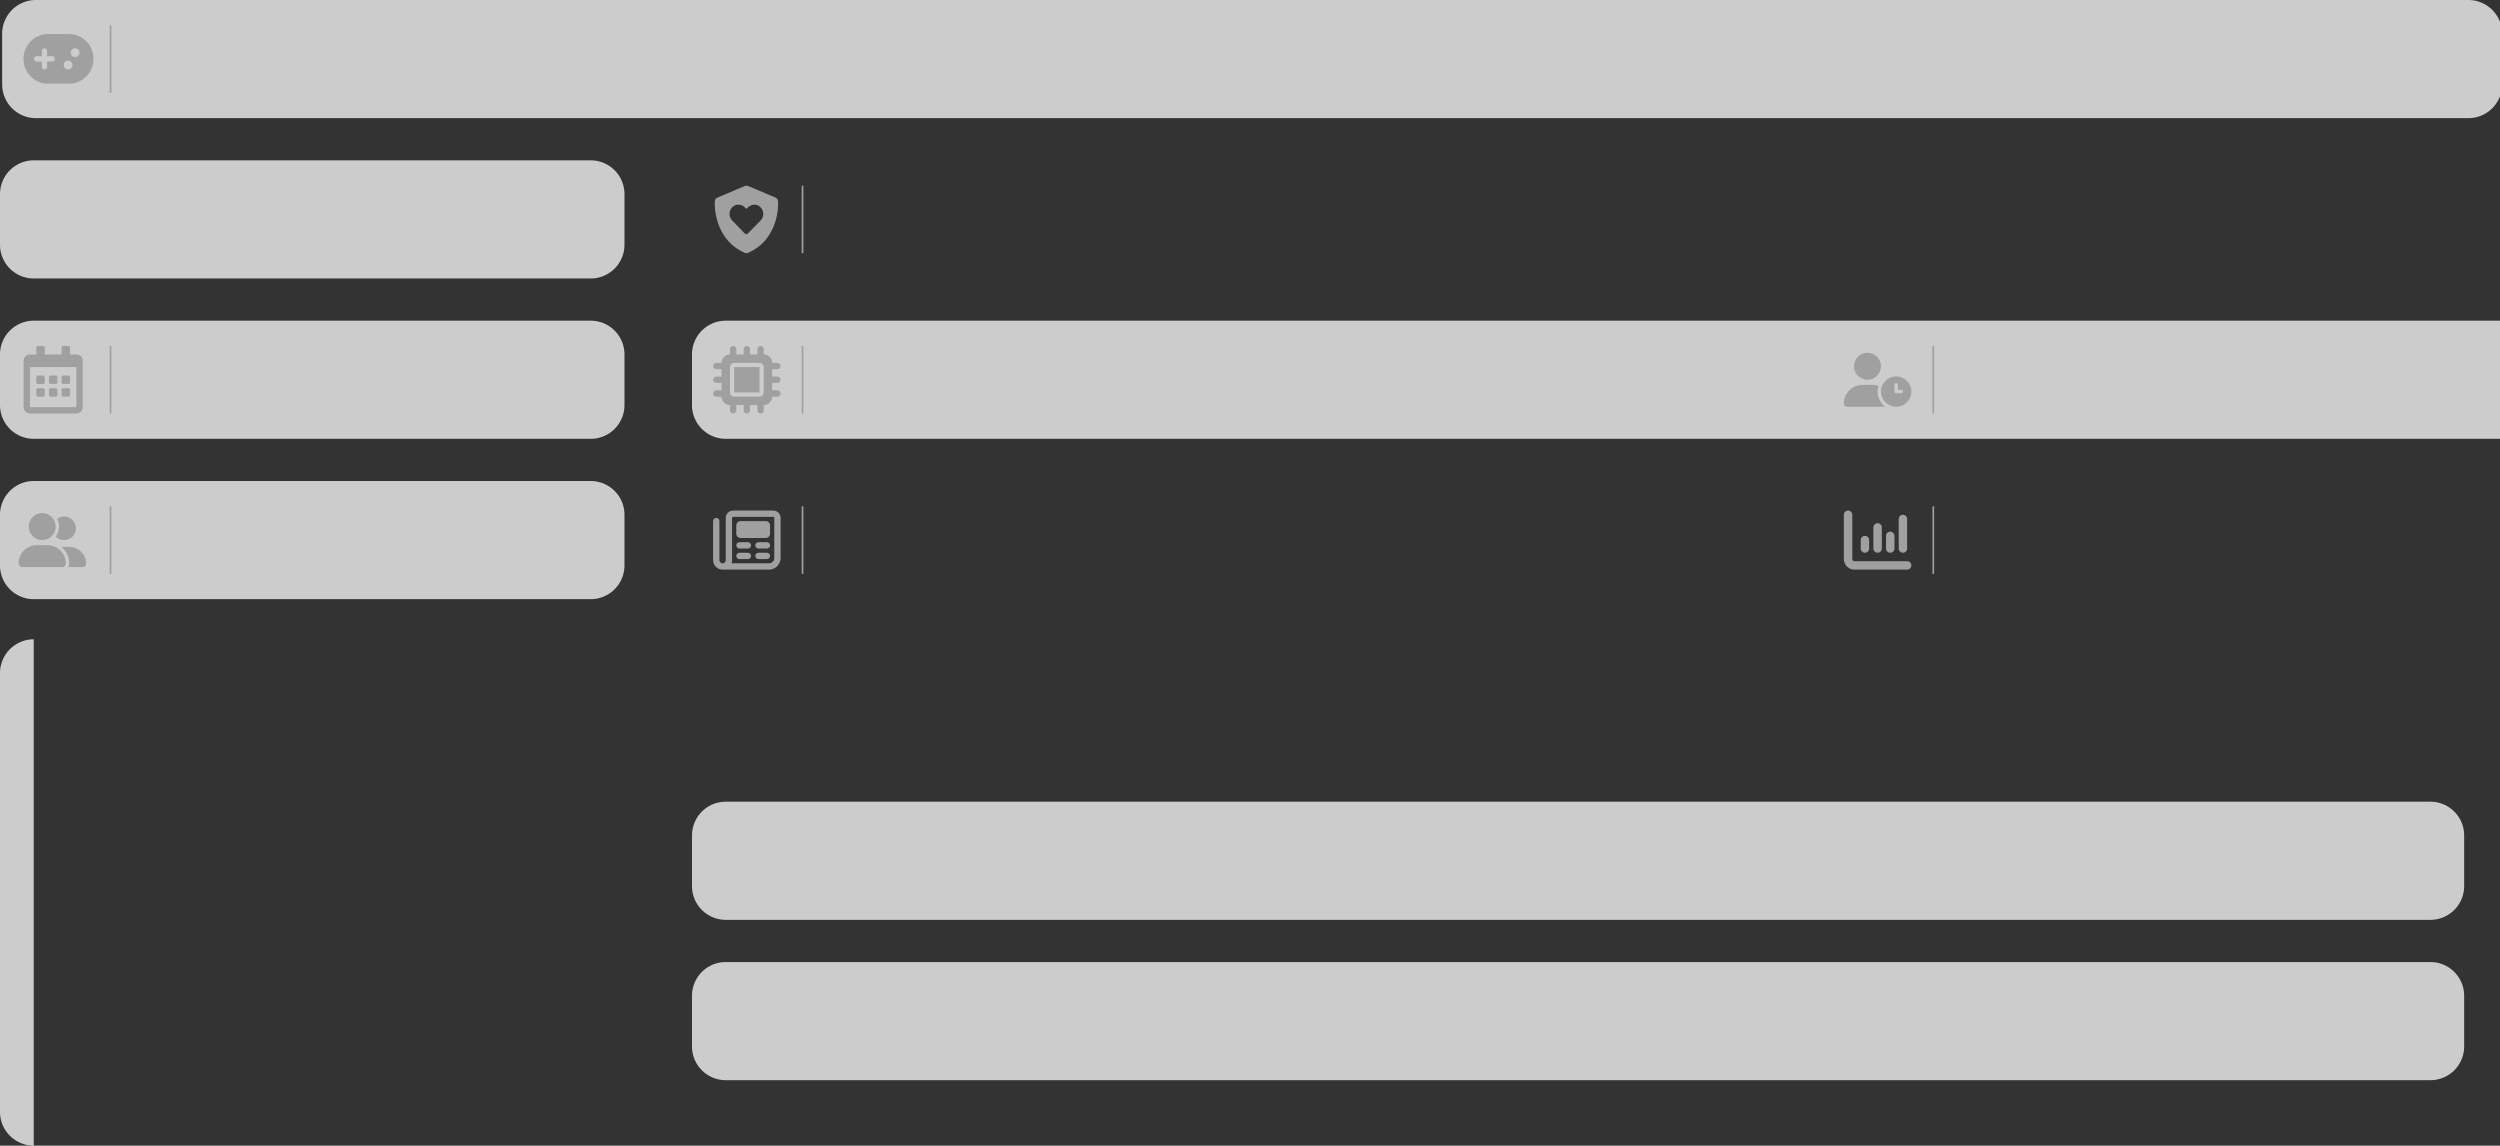 <?xml version="1.0" encoding="UTF-8" standalone="no"?>
<svg
   width="1481.233"
   height="678.784"
   viewBox="0 0 1481.233 678.784"
   version="1.1"
   style="clip-rule:evenodd;fill-rule:evenodd;stroke-linejoin:round;stroke-miterlimit:2"
   id="svg20"
   sodipodi:docname="gamelist-metadata-background-light-extended.svg"
   xml:space="preserve"
   inkscape:version="1.3.2 (091e20e, 2023-11-25, custom)"
   xmlns:inkscape="http://www.inkscape.org/namespaces/inkscape"
   xmlns:sodipodi="http://sodipodi.sourceforge.net/DTD/sodipodi-0.dtd"
   xmlns="http://www.w3.org/2000/svg"
   xmlns:svg="http://www.w3.org/2000/svg"><rect x="0" y="0" width="1481.233" height="678.784" fill="#333333" stroke="none"/><defs
     id="defs20"><inkscape:path-effect
       effect="fillet_chamfer"
       id="path-effect10"
       is_visible="true"
       lpeversion="1"
       nodesatellites_param="F,0,0,1,0,20,0,1 @ F,0,0,1,0,20,0,1 @ F,0,0,1,0,20,0,1 @ F,0,0,1,0,20,0,1"
       radius="20"
       unit="px"
       method="auto"
       mode="F"
       chamfer_steps="1"
       flexible="false"
       use_knot_distance="true"
       apply_no_radius="true"
       apply_with_radius="true"
       only_selected="false"
       hide_knots="false" /><inkscape:path-effect
       effect="fillet_chamfer"
       id="path-effect9"
       is_visible="true"
       lpeversion="1"
       nodesatellites_param="F,0,0,1,0,20,0,1 @ F,0,0,1,0,20,0,1 @ F,0,0,1,0,20,0,1 @ F,0,0,1,0,20,0,1"
       radius="20"
       unit="px"
       method="auto"
       mode="F"
       chamfer_steps="1"
       flexible="false"
       use_knot_distance="true"
       apply_no_radius="true"
       apply_with_radius="true"
       only_selected="false"
       hide_knots="false" /><inkscape:path-effect
       effect="fillet_chamfer"
       id="path-effect8"
       is_visible="true"
       lpeversion="1"
       nodesatellites_param="F,0,0,1,0,20,0,1 @ F,0,0,1,0,20,0,1 @ F,0,0,1,0,20,0,1 @ F,0,0,1,0,20,0,1"
       radius="20"
       unit="px"
       method="auto"
       mode="F"
       chamfer_steps="1"
       flexible="false"
       use_knot_distance="true"
       apply_no_radius="true"
       apply_with_radius="true"
       only_selected="false"
       hide_knots="false" /><inkscape:path-effect
       effect="fillet_chamfer"
       id="path-effect7"
       is_visible="true"
       lpeversion="1"
       nodesatellites_param="F,0,0,1,0,20,0,1 @ F,0,0,1,0,20,0,1 @ F,0,0,1,0,20,0,1 @ F,0,0,1,0,20,0,1"
       radius="20"
       unit="px"
       method="auto"
       mode="F"
       chamfer_steps="1"
       flexible="false"
       use_knot_distance="true"
       apply_no_radius="true"
       apply_with_radius="true"
       only_selected="false"
       hide_knots="false" /><inkscape:path-effect
       effect="fillet_chamfer"
       id="path-effect6"
       is_visible="true"
       lpeversion="1"
       nodesatellites_param="F,0,0,1,0,20,0,1 @ F,0,0,1,0,20,0,1 @ F,0,0,1,0,20,0,1 @ F,0,0,1,0,20,0,1"
       radius="20"
       unit="px"
       method="auto"
       mode="F"
       chamfer_steps="1"
       flexible="false"
       use_knot_distance="true"
       apply_no_radius="true"
       apply_with_radius="true"
       only_selected="false"
       hide_knots="false" /><inkscape:path-effect
       effect="fillet_chamfer"
       id="path-effect5"
       is_visible="true"
       lpeversion="1"
       nodesatellites_param="F,0,0,1,0,0,0,1 @ F,0,0,1,0,0,0,1 @ F,0,0,1,0,0,0,1 @ F,0,0,1,0,0,0,1 @ F,0,0,1,0,0,0,1 @ F,0,0,1,0,0,0,1 @ F,0,0,1,0,0,0,1 @ F,0,0,1,0,0,0,1"
       radius="0"
       unit="px"
       method="auto"
       mode="F"
       chamfer_steps="1"
       flexible="false"
       use_knot_distance="true"
       apply_no_radius="true"
       apply_with_radius="true"
       only_selected="false"
       hide_knots="false" /><inkscape:path-effect
       effect="fillet_chamfer"
       id="path-effect3"
       is_visible="true"
       lpeversion="1"
       nodesatellites_param="F,0,0,1,0,20,0,1 @ F,0,0,1,0,20,0,1 @ F,0,0,1,0,20,0,1 @ F,0,0,1,0,20,0,1"
       radius="20"
       unit="px"
       method="auto"
       mode="F"
       chamfer_steps="1"
       flexible="false"
       use_knot_distance="true"
       apply_no_radius="true"
       apply_with_radius="true"
       only_selected="false"
       hide_knots="false" /><inkscape:path-effect
       effect="fillet_chamfer"
       id="path-effect2"
       is_visible="true"
       lpeversion="1"
       nodesatellites_param="F,0,0,1,0,0,0,1 @ F,0,0,1,0,0,0,1 @ F,0,0,1,0,0,0,1 @ F,0,0,1,0,0,0,1 @ F,0,0,1,0,0,0,1 @ F,0,0,1,0,0,0,1 @ F,0,0,1,0,0,0,1 @ F,0,0,1,0,0,0,1"
       radius="0"
       unit="px"
       method="auto"
       mode="F"
       chamfer_steps="1"
       flexible="false"
       use_knot_distance="true"
       apply_no_radius="true"
       apply_with_radius="true"
       only_selected="false"
       hide_knots="false" /><inkscape:path-effect
       effect="fillet_chamfer"
       id="path-effect1"
       is_visible="true"
       lpeversion="1"
       nodesatellites_param="F,0,0,1,0,6,0,1 @ F,0,0,1,0,6,0,1 @ F,0,0,1,0,6,0,1 @ F,0,0,1,0,6,0,1"
       radius="6"
       unit="px"
       method="auto"
       mode="F"
       chamfer_steps="1"
       flexible="false"
       use_knot_distance="true"
       apply_no_radius="true"
       apply_with_radius="true"
       only_selected="false"
       hide_knots="false" /><inkscape:path-effect
       effect="fillet_chamfer"
       id="path-effect4"
       is_visible="true"
       lpeversion="1"
       nodesatellites_param="F,0,0,1,0,10,0,1 @ F,0,0,1,0,10,0,1 @ F,0,0,1,0,10,0,1 @ F,0,0,1,0,10,0,1"
       radius="10"
       unit="px"
       method="auto"
       mode="F"
       chamfer_steps="1"
       flexible="false"
       use_knot_distance="true"
       apply_no_radius="true"
       apply_with_radius="true"
       only_selected="false"
       hide_knots="false" /><inkscape:path-effect
       effect="fillet_chamfer"
       id="path-effect3-0"
       is_visible="true"
       lpeversion="1"
       nodesatellites_param="F,0,0,1,0,30,0,1 @ F,0,0,1,0,30,0,1 @ F,0,0,1,0,30,0,1 @ F,0,0,1,0,30,0,1"
       radius="30"
       unit="px"
       method="auto"
       mode="F"
       chamfer_steps="1"
       flexible="false"
       use_knot_distance="true"
       apply_no_radius="true"
       apply_with_radius="true"
       only_selected="false"
       hide_knots="false" /><inkscape:path-effect
       effect="fillet_chamfer"
       id="path-effect6-5"
       is_visible="true"
       lpeversion="1"
       nodesatellites_param="F,0,0,1,0,30,0,1 @ F,0,0,1,0,30,0,1 @ F,0,0,1,0,30,0,1 @ F,0,0,1,0,30,0,1"
       radius="30"
       unit="px"
       method="auto"
       mode="F"
       chamfer_steps="1"
       flexible="false"
       use_knot_distance="true"
       apply_no_radius="true"
       apply_with_radius="true"
       only_selected="false"
       hide_knots="false" /><inkscape:path-effect
       effect="fillet_chamfer"
       id="path-effect6-2"
       is_visible="true"
       lpeversion="1"
       nodesatellites_param="F,0,0,1,0,20,0,1 @ F,0,0,1,0,20,0,1 @ F,0,0,1,0,20,0,1 @ F,0,0,1,0,20,0,1"
       radius="20"
       unit="px"
       method="auto"
       mode="F"
       chamfer_steps="1"
       flexible="false"
       use_knot_distance="true"
       apply_no_radius="true"
       apply_with_radius="true"
       only_selected="false"
       hide_knots="false" /><inkscape:path-effect
       effect="fillet_chamfer"
       id="path-effect6-9"
       is_visible="true"
       lpeversion="1"
       nodesatellites_param="F,0,0,1,0,20,0,1 @ F,0,0,1,0,20,0,1 @ F,0,0,1,0,20,0,1 @ F,0,0,1,0,20,0,1"
       radius="20"
       unit="px"
       method="auto"
       mode="F"
       chamfer_steps="1"
       flexible="false"
       use_knot_distance="true"
       apply_no_radius="true"
       apply_with_radius="true"
       only_selected="false"
       hide_knots="false" /><inkscape:path-effect
       effect="fillet_chamfer"
       id="path-effect7-1"
       is_visible="true"
       lpeversion="1"
       nodesatellites_param="F,0,0,1,0,30,0,1 @ F,0,0,1,0,30,0,1 @ F,0,0,1,0,30,0,1 @ F,0,0,1,0,30,0,1"
       radius="30"
       unit="px"
       method="auto"
       mode="F"
       chamfer_steps="1"
       flexible="false"
       use_knot_distance="true"
       apply_no_radius="true"
       apply_with_radius="true"
       only_selected="false"
       hide_knots="false" /><inkscape:path-effect
       effect="fillet_chamfer"
       id="path-effect8-1"
       is_visible="true"
       lpeversion="1"
       nodesatellites_param="F,0,0,1,0,20,0,1 @ F,0,0,1,0,20,0,1 @ F,0,0,1,0,20,0,1 @ F,0,0,1,0,20,0,1"
       radius="20"
       unit="px"
       method="auto"
       mode="F"
       chamfer_steps="1"
       flexible="false"
       use_knot_distance="true"
       apply_no_radius="true"
       apply_with_radius="true"
       only_selected="false"
       hide_knots="false" /><inkscape:path-effect
       effect="fillet_chamfer"
       id="path-effect8-1-6"
       is_visible="true"
       lpeversion="1"
       nodesatellites_param="F,0,0,1,0,30,0,1 @ F,0,0,1,0,30,0,1 @ F,0,0,1,0,30,0,1 @ F,0,0,1,0,30,0,1"
       radius="30"
       unit="px"
       method="auto"
       mode="F"
       chamfer_steps="1"
       flexible="false"
       use_knot_distance="true"
       apply_no_radius="true"
       apply_with_radius="true"
       only_selected="false"
       hide_knots="false" /><inkscape:path-effect
       effect="fillet_chamfer"
       id="path-effect9-2"
       is_visible="true"
       lpeversion="1"
       nodesatellites_param="F,0,0,1,0,20,0,1 @ F,0,0,1,0,20,0,1 @ F,0,0,1,0,20,0,1 @ F,0,0,1,0,20,0,1"
       radius="20"
       unit="px"
       method="auto"
       mode="F"
       chamfer_steps="1"
       flexible="false"
       use_knot_distance="true"
       apply_no_radius="true"
       apply_with_radius="true"
       only_selected="false"
       hide_knots="false" /><inkscape:path-effect
       effect="fillet_chamfer"
       id="path-effect9-2-5"
       is_visible="true"
       lpeversion="1"
       nodesatellites_param="F,0,0,1,0,30,0,1 @ F,0,0,1,0,30,0,1 @ F,0,0,1,0,30,0,1 @ F,0,0,1,0,30,0,1"
       radius="30"
       unit="px"
       method="auto"
       mode="F"
       chamfer_steps="1"
       flexible="false"
       use_knot_distance="true"
       apply_no_radius="true"
       apply_with_radius="true"
       only_selected="false"
       hide_knots="false" /></defs><sodipodi:namedview
     id="namedview20"
     pagecolor="#505050"
     bordercolor="#eeeeee"
     borderopacity="1"
     inkscape:showpageshadow="0"
     inkscape:pageopacity="0"
     inkscape:pagecheckerboard="0"
     inkscape:deskcolor="#505050"
     inkscape:zoom="1.1625462"
     inkscape:cx="701.90759"
     inkscape:cy="419.33817"
     inkscape:window-width="3840"
     inkscape:window-height="2126"
     inkscape:window-x="-11"
     inkscape:window-y="-11"
     inkscape:window-maximized="1"
     inkscape:current-layer="svg20" /><path
     style="clip-rule:evenodd;fill:#ffffff;fill-opacity:0.749;fill-rule:evenodd;stroke-width:0;stroke-linejoin:round;stroke-miterlimit:2"
     id="rect3"
     width="1479.963"
     height="70"
     x="1.27"
     y="0"
     inkscape:path-effect="#path-effect3"
     sodipodi:type="rect"
     d="m 21.27,0 h 1439.963 a 20,20 45 0 1 20,20 v 30 a 20,20 135 0 1 -20,20 H 21.27 A 20,20 45 0 1 1.27,50 V 20 a 20,20 135 0 1 20,-20 z" /><path
     style="clip-rule:evenodd;fill:#ffffff;fill-opacity:0.749;fill-rule:evenodd;stroke-width:0;stroke-linejoin:round;stroke-miterlimit:2"
     id="rect3-3"
     width="370"
     height="70"
     x="-12.687"
     y="-136.413"
     sodipodi:type="rect"
     inkscape:path-effect="#path-effect6"
     d="M 7.313,-136.413 H 337.313 a 20,20 45 0 1 20,20 v 30 a 20,20 135 0 1 -20,20 H 7.313 a 20,20 45 0 1 -20,-20 V -116.413 a 20,20 135 0 1 20,-20 z"
     transform="translate(12.687,231.413)" /><path
     style="clip-rule:evenodd;fill:#ffffff;fill-opacity:0.749;fill-rule:evenodd;stroke-width:0;stroke-linejoin:round;stroke-miterlimit:2"
     id="rect3-3-0"
     width="370"
     height="70"
     x="-12.687"
     y="-136.413"
     sodipodi:type="rect"
     inkscape:path-effect="#path-effect6-9"
     d="M 7.313,-136.413 H 337.313 a 20,20 45 0 1 20,20 v 30 a 20,20 135 0 1 -20,20 H 7.313 a 20,20 45 0 1 -20,-20 V -116.413 a 20,20 135 0 1 20,-20 z"
     transform="translate(12.687,421.413)" /><path
     style="clip-rule:evenodd;fill:#ffffff;fill-opacity:0.749;fill-rule:evenodd;stroke-width:0;stroke-linejoin:round;stroke-miterlimit:2"
     id="rect3-3-1"
     width="370"
     height="70"
     x="-12.687"
     y="-136.413"
     sodipodi:type="rect"
     inkscape:path-effect="#path-effect6-2"
     d="M 7.313,-136.413 H 337.313 a 20,20 45 0 1 20,20 v 30 a 20,20 135 0 1 -20,20 H 7.313 a 20,20 45 0 1 -20,-20 V -116.413 a 20,20 135 0 1 20,-20 z"
     transform="translate(12.687,326.413)" /><path
     style="clip-rule:evenodd;fill:#ffffff;fill-opacity:0.749;fill-rule:evenodd;stroke-width:0;stroke-linejoin:round;stroke-miterlimit:2"
     id="rect3-3-7"
     width="1069.97"
     height="70"
     x="410"
     y="95"
     sodipodi:type="rect"
     inkscape:path-effect="#path-effect7"
     d="m 430,95 h 1029.97 a 20,20 45 0 1 20,20 v 30 a 20,20 135 0 1 -20,20 H 430 a 20,20 45 0 1 -20,-20 v -30 a 20,20 135 0 1 20,-20 z" /><path
     style="clip-rule:evenodd;fill:#ffffff;fill-opacity:0.749;fill-rule:evenodd;stroke-width:0;stroke-linejoin:round;stroke-miterlimit:2"
     id="rect3-3-7-7"
     width="640"
     height="70"
     x="410"
     y="285"
     sodipodi:type="rect"
     inkscape:path-effect="#path-effect8"
     d="m 430,285 h 600 a 20,20 45 0 1 20,20 v 30 a 20,20 135 0 1 -20,20 H 430 a 20,20 45 0 1 -20,-20 v -30 a 20,20 135 0 1 20,-20 z" /><path
     style="clip-rule:evenodd;fill:#ffffff;fill-opacity:0.749;fill-rule:evenodd;stroke-width:0;stroke-linejoin:round;stroke-miterlimit:2"
     id="rect3-3-7-7-1"
     width="640"
     height="70"
     x="410"
     y="285"
     sodipodi:type="rect"
     inkscape:path-effect="#path-effect8-1"
     d="m 430,285 h 600 a 20,20 45 0 1 20,20 v 30 a 20,20 135 0 1 -20,20 H 430 a 20,20 45 0 1 -20,-20 v -30 a 20,20 135 0 1 20,-20 z"
     transform="translate(0,-95)" /><path
     style="clip-rule:evenodd;fill:#ffffff;fill-opacity:0.749;fill-rule:evenodd;stroke-width:0;stroke-linejoin:round;stroke-miterlimit:2"
     id="rect3-3-7-7-1-8"
     width="400"
     height="70"
     x="1079.962"
     y="190"
     sodipodi:type="rect"
     inkscape:path-effect="#path-effect9"
     d="m 1099.962,190 h 360 a 20,20 45 0 1 20,20 v 30 a 20,20 135 0 1 -20,20 h -360 a 20,20 45 0 1 -20,-20 v -30 a 20,20 135 0 1 20,-20 z" /><path
     style="clip-rule:evenodd;fill:#ffffff;fill-opacity:0.749;fill-rule:evenodd;stroke-width:0;stroke-linejoin:round;stroke-miterlimit:2"
     id="rect3-3-7-7-1-8-8"
     width="400"
     height="70"
     x="1079.962"
     y="190"
     sodipodi:type="rect"
     inkscape:path-effect="#path-effect9-2"
     d="m 1099.962,190 h 360 a 20,20 45 0 1 20,20 v 30 a 20,20 135 0 1 -20,20 h -360 a 20,20 45 0 1 -20,-20 v -30 a 20,20 135 0 1 20,-20 z"
     transform="translate(-3.6132813e-5,95)" /><path
     style="clip-rule:evenodd;fill:#ffffff;fill-opacity:0.749;fill-rule:evenodd;stroke-width:0;stroke-linejoin:round;stroke-miterlimit:2"
     id="rect3-3-7-7-1-8-8-9"
     width="1479.963"
     height="300"
     x="0"
     y="378.784"
     sodipodi:type="rect"
     inkscape:path-effect="#path-effect10"
     d="m 20,378.784 h 1439.963 a 20,20 45 0 1 20,20 v 260 a 20,20 135 0 1 -20,20 L 20,678.784 a 20,20 45 0 1 -20,-20 v -260 a 20,20 135 0 1 20,-20 z" /><rect
     x="65"
     y="205"
     width="1"
     height="40"
     style="fill:#a0a0a0"
     id="rect8" /><rect
     x="65"
     y="15"
     width="1"
     height="40"
     style="clip-rule:evenodd;fill:#a0a0a0;fill-rule:evenodd;stroke-linejoin:round;stroke-miterlimit:2"
     id="rect8-4" /><rect
     x="65"
     y="300"
     width="1"
     height="40"
     style="fill:#a0a0a0"
     id="rect9" /><rect
     x="475"
     y="110"
     width="1"
     height="40"
     style="fill:#a0a0a0"
     id="rect10" /><rect
     x="475"
     y="205"
     width="1"
     height="40"
     style="fill:#a0a0a0"
     id="rect11" /><rect
     x="475"
     y="300"
     width="1"
     height="40"
     style="fill:#a0a0a0"
     id="rect12" /><rect
     x="1144.962"
     y="205"
     width="1"
     height="40"
     style="fill:#a0a0a0"
     id="rect13" /><rect
     x="1144.962"
     y="300"
     width="1"
     height="40"
     style="fill:#a0a0a0"
     id="rect14" /><path
     d="m 25.564,227.5 h -3.128 c -0.516,-0.002 -0.934,-0.42 -0.936,-0.936 v -3.128 c 0.002,-0.516 0.42,-0.934 0.936,-0.936 h 3.124 c 0.516,0.002 0.934,0.42 0.936,0.936 v 3.124 c 0,0.516 -0.416,0.936 -0.932,0.94 z M 34,226.564 v -3.128 c -0.002,-0.516 -0.42,-0.934 -0.936,-0.936 h -3.128 c -0.516,0.002 -0.934,0.42 -0.936,0.936 v 3.124 c 0.002,0.516 0.42,0.934 0.936,0.936 h 3.124 c 0.516,0 0.936,-0.416 0.94,-0.932 z m 7.5,0 v -3.128 c -0.002,-0.516 -0.42,-0.934 -0.936,-0.936 h -3.128 c -0.516,0.002 -0.934,0.42 -0.936,0.936 v 3.124 c 0.002,0.516 0.42,0.934 0.936,0.936 h 3.124 c 0.516,0 0.936,-0.416 0.94,-0.932 z m -7.5,7.5 v -3.128 C 33.998,230.42 33.58,230.002 33.064,230 h -3.128 c -0.516,0.002 -0.934,0.42 -0.936,0.936 v 3.124 c 0.002,0.516 0.42,0.934 0.936,0.936 h 3.124 c 0.516,0 0.936,-0.416 0.94,-0.932 z m -7.5,0 v -3.128 C 26.498,230.42 26.08,230.002 25.564,230 h -3.128 c -0.516,0.002 -0.934,0.42 -0.936,0.936 v 3.124 c 0.002,0.516 0.42,0.934 0.936,0.936 h 3.124 c 0.516,0 0.936,-0.416 0.94,-0.932 z m 15,0 v -3.128 C 41.498,230.42 41.08,230.002 40.564,230 h -3.128 c -0.516,0.002 -0.934,0.42 -0.936,0.936 v 3.124 c 0.002,0.516 0.42,0.934 0.936,0.936 h 3.124 c 0.516,0 0.936,-0.416 0.94,-0.932 z M 49,213.752 v 27.5 c -0.002,2.07 -1.678,3.746 -3.748,3.748 h -27.5 c -2.07,0 -3.75,-1.678 -3.752,-3.748 v -27.5 c 0,-0.996 0.396,-1.95 1.098,-2.654 0.704,-0.702 1.658,-1.098 2.654,-1.098 h 3.752 v -4.064 c 0.002,-0.514 0.418,-0.932 0.932,-0.936 h 3.124 c 0.516,0.002 0.934,0.42 0.936,0.936 V 210 h 10 v -4.064 C 36.498,205.418 36.918,205 37.436,205 h 3.124 c 0.516,0.002 0.934,0.42 0.936,0.936 V 210 h 3.752 c 0.996,0 1.95,0.396 2.654,1.098 0.702,0.704 1.098,1.658 1.098,2.654 z M 45.252,240.78 V 217.5 h -27.5 v 23.28 c 0.002,0.258 0.21,0.466 0.468,0.468 H 44.8 c 0.252,-0.01 0.45,-0.216 0.452,-0.468 z"
     style="fill:#a0a0a0;fill-rule:nonzero"
     id="path14" /><path
     d="m 25,320 c 4.42,0 8,-3.58 8,-8 0,-4.42 -3.58,-8 -8,-8 -4.42,0 -8,3.58 -8,8 0,4.42 3.58,8 8,8 z m 3.168,3 H 21.832 C 15.848,323 11,327.852 11,333.832 c 0,1.2 0.972,2.168 2.168,2.168 H 36.832 C 38.032,336 39,335.032 39,333.832 39,327.852 34.152,323 28.168,323 Z m 12.776,1 h -4.616 c 2.872,2.356 4.672,5.88 4.672,9.832 0,0.8 -0.236,1.536 -0.624,2.168 H 49 c 1.108,0 2,-0.9 2,-2.056 C 51,328.472 46.528,324 40.944,324 Z M 38,320 c 3.872,0 7,-3.128 7,-7 0,-3.868 -3.128,-7 -7,-7 -1.568,0 -3.004,0.536 -4.168,1.408 0.72,1.384 1.168,2.932 1.168,4.592 0,2.22 -0.748,4.26 -1.972,5.92 1.264,1.28 3.024,2.08 4.972,2.08 z"
     style="fill:#a0a0a0;fill-rule:nonzero"
     id="path15" /><path
     d="m 442.271,110 c 0.438,-0.004 0.86,0.108 1.234,0.318 l 15.97,6.756 c 0.874,0.37 1.46,1.138 1.514,2.152 0.446,7.462 -2.28,23.734 -17.452,30.438 -0.382,0.218 -0.89,0.344 -1.266,0.336 -0.452,0.008 -0.89,-0.118 -1.344,-0.336 -15.1,-6.704 -17.822,-22.976 -17.384,-30.438 0.056,-1.014 0.646,-1.782 1.522,-2.152 l 15.964,-6.756 c 0.376,-0.21 0.806,-0.322 1.242,-0.318 z m 0.766,28.39 7.664,-7.796 c 2.188,-2.258 2.054,-6.016 -0.476,-8.132 -2.056,-1.852 -5.204,-1.508 -7.188,0.546 l -0.758,0.75 -0.82,-0.75 c -1.914,-2.054 -5.132,-2.398 -7.258,-0.546 -2.46,2.116 -2.594,5.874 -0.406,8.132 l 7.532,7.796 c 0.546,0.478 1.296,0.478 1.71,0 z"
     style="fill:#a0a0a0;fill-rule:nonzero"
     id="path16" /><path
     d="m 436.25,206.876 c 0,-1.04 -0.836,-1.876 -1.874,-1.876 -1.04,0 -1.876,0.836 -1.876,1.876 V 210 c -2.758,0 -5,2.242 -5,5 h -3.124 c -1.04,0 -1.876,0.836 -1.876,1.876 0,1.038 0.836,1.874 1.876,1.874 h 3.124 v 4.376 h -3.124 c -1.04,0 -1.876,0.834 -1.876,1.874 0,1.04 0.836,1.876 1.876,1.876 h 3.124 v 4.374 h -3.124 c -1.04,0 -1.876,0.836 -1.876,1.876 0,1.038 0.836,1.874 1.876,1.874 h 3.124 c 0,2.758 2.242,5 5,5 v 3.126 c 0,1.038 0.836,1.874 1.876,1.874 1.038,0 1.874,-0.836 1.874,-1.874 V 240 h 4.376 v 3.126 c 0,1.038 0.834,1.874 1.874,1.874 1.04,0 1.876,-0.836 1.876,-1.874 V 240 h 4.374 v 3.126 c 0,1.038 0.836,1.874 1.876,1.874 1.038,0 1.874,-0.836 1.874,-1.874 V 240 c 2.758,0 5,-2.242 5,-5 h 3.126 c 1.038,0 1.874,-0.836 1.874,-1.874 0,-1.04 -0.836,-1.876 -1.874,-1.876 H 457.5 v -4.374 h 3.126 c 1.038,0 1.874,-0.836 1.874,-1.876 0,-1.04 -0.836,-1.874 -1.874,-1.874 H 457.5 v -4.376 h 3.126 c 1.038,0 1.874,-0.836 1.874,-1.874 0,-1.04 -0.836,-1.876 -1.874,-1.876 H 457.5 c 0,-2.758 -2.242,-5 -5,-5 v -3.124 c 0,-1.04 -0.836,-1.876 -1.874,-1.876 -1.04,0 -1.876,0.836 -1.876,1.876 V 210 h -4.374 v -3.124 c 0,-1.04 -0.836,-1.876 -1.876,-1.876 -1.04,0 -1.874,0.836 -1.874,1.876 V 210 H 436.25 Z M 435,215 h 15 c 1.382,0 2.5,1.118 2.5,2.5 v 15 c 0,1.382 -1.118,2.5 -2.5,2.5 h -15 c -1.382,0 -2.5,-1.118 -2.5,-2.5 v -15 c 0,-1.382 1.118,-2.5 2.5,-2.5 z m 15,2.5 h -15 v 15 h 15 z"
     style="fill:#a0a0a0;fill-rule:nonzero"
     id="path17" /><path
     d="m 458.126,302.5 h -23.75 c -2.416,0 -4.376,1.964 -4.376,4.376 v 25 c 0,1.032 -0.842,1.874 -1.874,1.874 -1.034,0 -1.876,-0.844 -1.876,-1.874 V 308.75 c 0,-1.036 -0.84,-1.874 -1.874,-1.874 -1.036,0 -1.876,0.838 -1.876,1.874 v 23.126 c 0,3.1 2.524,5.624 5.626,5.624 h 27.5 c 3.79,0 6.874,-3.084 6.874,-6.874 v -23.75 c 0,-2.412 -1.96,-4.376 -4.374,-4.376 z m 0.624,28.126 c 0,1.722 -1.402,3.124 -3.124,3.124 H 433.43 c 0.202,-0.586 0.32,-1.218 0.32,-1.874 v -25 c 0,-0.346 0.28,-0.626 0.626,-0.626 h 23.75 c 0.344,0 0.624,0.28 0.624,0.626 z m -15.624,-9.376 h -5 c -1.032,0 -1.876,0.844 -1.876,1.876 0,1.03 0.844,1.874 1.876,1.874 h 5 c 1.038,0 1.874,-0.836 1.874,-1.874 0,-1.04 -0.836,-1.876 -1.874,-1.876 z m 11.25,0 h -5 c -1.032,0 -1.876,0.844 -1.876,1.876 0,1.03 0.844,1.874 1.876,1.874 h 5 c 1.034,0 1.874,-0.84 1.874,-1.874 0,-1.036 -0.836,-1.876 -1.874,-1.876 z m -11.25,6.25 h -5 c -1.036,0 -1.876,0.84 -1.876,1.876 0,1.034 0.84,1.874 1.876,1.874 h 5 c 1.034,0 1.874,-0.84 1.874,-1.874 0,-1.036 -0.836,-1.876 -1.874,-1.876 z m 11.25,0 h -5 c -1.032,0 -1.876,0.844 -1.876,1.876 0,1.03 0.84,1.874 1.876,1.874 h 5 c 1.034,0 1.874,-0.84 1.874,-1.874 0,-1.036 -0.836,-1.876 -1.874,-1.876 z m -0.626,-18.75 h -15 c -1.38,0 -2.5,1.12 -2.5,2.5 v 5 c 0,1.38 1.12,2.5 2.5,2.5 h 15 c 1.38,0 2.5,-1.12 2.5,-2.5 v -5 c 0,-1.382 -1.118,-2.5 -2.5,-2.5 z"
     style="fill:#a0a0a0;fill-rule:nonzero"
     id="path18" /><path
     d="m 1106.462,209 c 4.389,0 8,3.611 8,8 0,4.389 -3.611,8 -8,8 -4.389,0 -8,-3.611 -8,-8 0,-4.389 3.611,-8 8,-8 z m -2.856,19 h 5.712 c 1.288,0 2.525,0.219 3.675,0.619 -0.343,1.069 -0.531,2.2 -0.531,3.381 0,3.719 1.844,7.006 4.675,9 h -22.819 c -1.025,0 -1.856,-0.831 -1.856,-1.856 0,-6.156 4.988,-11.144 11.144,-11.144 z m 10.856,4 c 0,-4.937 4.063,-9 9,-9 4.937,0 9,4.063 9,9 0,4.937 -4.063,9 -9,9 -4.937,0 -9,-4.063 -9,-9 z m 9,-5 c -0.55,0 -1,0.45 -1,1 v 4 c 0,0.55 0.45,1 1,1 h 3 c 0.55,0 1,-0.45 1,-1 0,-0.55 -0.45,-1 -1,-1 h -2 v -3 c 0,-0.55 -0.45,-1 -1,-1 z"
     style="fill:#a0a0a0;fill-rule:nonzero"
     id="path19" /><path
     d="m 1094.962,302.5 c 1.383,0 2.5,1.117 2.5,2.5 v 26.25 c 0,0.688 0.563,1.25 1.25,1.25 h 31.25 c 1.383,0 2.5,1.117 2.5,2.5 0,1.383 -1.117,2.5 -2.5,2.5 h -31.25 c -3.453,0 -6.25,-2.797 -6.25,-6.25 V 305 c 0,-1.383 1.117,-2.5 2.5,-2.5 z m 10,15 c 1.383,0 2.5,1.117 2.5,2.5 v 5 c 0,1.383 -1.117,2.5 -2.5,2.5 -1.383,0 -2.5,-1.117 -2.5,-2.5 v -5 c 0,-1.383 1.117,-2.5 2.5,-2.5 z m 10,-5 V 325 c 0,1.383 -1.117,2.5 -2.5,2.5 -1.383,0 -2.5,-1.117 -2.5,-2.5 v -12.5 c 0,-1.383 1.117,-2.5 2.5,-2.5 1.383,0 2.5,1.117 2.5,2.5 z m 5,2.5 c 1.383,0 2.5,1.117 2.5,2.5 v 7.5 c 0,1.383 -1.117,2.5 -2.5,2.5 -1.383,0 -2.5,-1.117 -2.5,-2.5 v -7.5 c 0,-1.383 1.117,-2.5 2.5,-2.5 z m 10,-7.5 V 325 c 0,1.383 -1.117,2.5 -2.5,2.5 -1.383,0 -2.5,-1.117 -2.5,-2.5 v -17.5 c 0,-1.383 1.117,-2.5 2.5,-2.5 1.383,0 2.5,1.117 2.5,2.5 z"
     style="fill:#a0a0a0;fill-rule:nonzero"
     id="path20" /><path
     d="m 40.873,20.17 c 8.02,0 14.522,6.586 14.522,14.709 0,7.954 -6.234,14.434 -14.023,14.701 l -0.499,0.009 H 28.435 c -8.02,0 -14.522,-6.586 -14.522,-14.709 0,-7.954 6.234,-14.434 14.023,-14.701 l 0.499,-0.009 z m -0.514,15.76 c -1.432,0 -2.593,1.176 -2.593,2.627 0,1.451 1.161,2.627 2.593,2.627 1.432,0 2.593,-1.176 2.593,-2.627 0,-1.451 -1.161,-2.627 -2.593,-2.627 z M 26.356,28.575 c -0.788,0 -1.439,0.593 -1.542,1.362 l -0.014,0.214 v 3.148 l -3.112,0.002 c -0.859,0 -1.556,0.706 -1.556,1.576 0,0.798 0.585,1.457 1.345,1.562 l 0.211,0.014 3.112,-0.002 v 3.156 c 0,0.87 0.697,1.576 1.556,1.576 0.788,0 1.439,-0.593 1.542,-1.362 l 0.014,-0.214 V 36.451 l 3.112,0.002 c 0.859,0 1.556,-0.706 1.556,-1.576 0,-0.798 -0.585,-1.457 -1.345,-1.562 l -0.211,-0.014 -3.112,-0.002 v -3.148 c 0,-0.87 -0.697,-1.576 -1.556,-1.576 z m 18.153,0 c -1.432,0 -2.593,1.176 -2.593,2.627 0,1.451 1.161,2.627 2.593,2.627 1.432,0 2.593,-1.176 2.593,-2.627 0,-1.451 -1.161,-2.627 -2.593,-2.627 z"
     id="🎨-Color"
     style="fill:#a0a0a0;fill-opacity:1;fill-rule:nonzero;stroke:none;stroke-width:2.088" /></svg>
